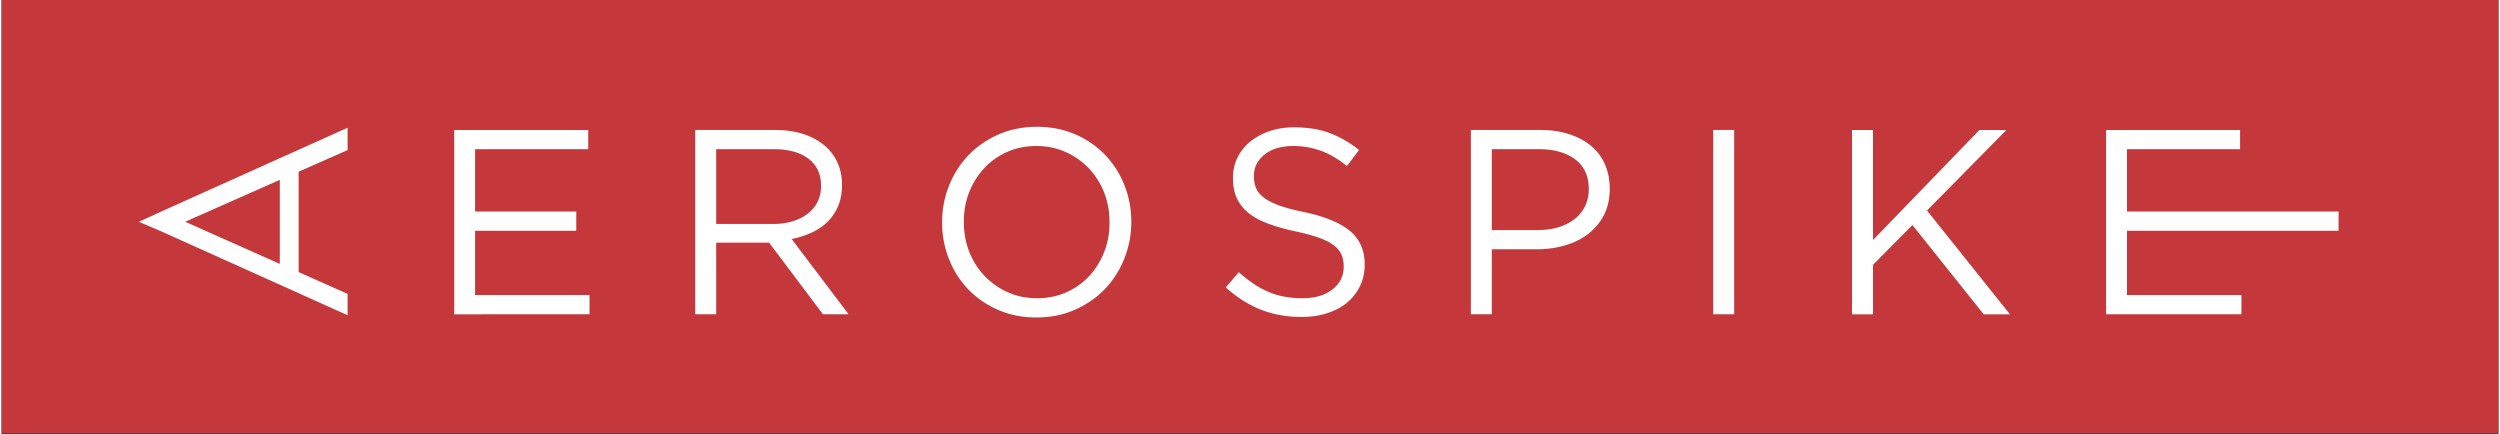 <svg xmlns="http://www.w3.org/2000/svg" xmlns:xlink="http://www.w3.org/1999/xlink" aria-hidden="true" role="img" class="iconify iconify--logos" width="5.76em" height="1em" preserveAspectRatio="xMidYMid meet" viewBox="0 0 512 89" data-icon="logos:aerospike"><rect x="0" y="0" width="512" height="89" fill="#333333" stroke="none"/><path fill="#C4373A" d="M0 88.875h511.996V0H0z"></path><path fill="#FFF" d="M212.318 26.005c2.889 0 5.521.522 7.902 1.559c2.366 1.046 4.402 2.463 6.115 4.243a19.003 19.003 0 0 1 3.93 6.207a20.133 20.133 0 0 1 1.394 7.424c.031.042.031.077 0 .111c0 2.596-.48 5.076-1.417 7.451c-.947 2.375-2.258 4.452-3.963 6.234c-1.704 1.782-3.755 3.204-6.142 4.272c-2.387 1.062-5.029 1.59-7.937 1.59c-2.895 0-5.535-.52-7.893-1.571c-2.378-1.039-4.407-2.452-6.115-4.232c-1.709-1.787-3.014-3.853-3.93-6.206a20.017 20.017 0 0 1-1.396-7.424v-.114c0-2.586.464-5.076 1.41-7.449a19.473 19.473 0 0 1 3.965-6.243c1.713-1.782 3.742-3.195 6.145-4.264c2.389-1.06 5.027-1.588 7.932-1.588Zm52.68.106c2.798 0 5.23.38 7.317 1.162c2.086.775 4.093 1.935 6.057 3.48l-2.5 3.297c-1.776-1.442-3.557-2.488-5.354-3.133a16.38 16.38 0 0 0-5.624-.974c-2.501 0-4.471.586-5.922 1.76c-1.444 1.168-2.166 2.614-2.166 4.346v.107c0 .897.15 1.695.428 2.396c.294.706.819 1.35 1.584 1.95c.765.598 1.806 1.132 3.152 1.623c1.334.486 3.053.946 5.154 1.37c4.234.905 7.358 2.191 9.374 3.858c2.007 1.681 3.013 3.953 3.013 6.836v.106c0 1.618-.32 3.091-.973 4.404a10.113 10.113 0 0 1-2.652 3.373c-1.137.94-2.502 1.653-4.098 2.164c-1.59.501-3.32.756-5.206.756c-3.04 0-5.817-.497-8.34-1.491c-2.524-.99-4.917-2.502-7.205-4.558l2.669-3.137c1.993 1.807 4 3.143 6.027 4.026c2.028.883 4.363 1.32 7.017 1.32c2.566 0 4.617-.592 6.149-1.804c1.543-1.207 2.313-2.747 2.313-4.613v-.115c0-.863-.143-1.646-.436-2.347c-.294-.698-.792-1.343-1.514-1.916c-.728-.577-1.735-1.102-3.028-1.566c-1.29-.467-2.93-.924-4.929-1.35c-2.167-.47-4.073-1.006-5.684-1.62c-1.616-.61-2.957-1.352-4.003-2.214c-1.055-.862-1.827-1.872-2.349-3.033c-.507-1.145-.759-2.494-.759-4.042v-.105c0-1.479.307-2.842.918-4.109a9.862 9.862 0 0 1 2.61-3.271c1.125-.916 2.448-1.634 3.977-2.16c1.516-.513 3.18-.776 4.983-.776Zm-194.044.085v4.586l-10.038 4.426v20.579l10.038 4.473v4.377L32.667 47.408l-4.517-1.922l4.517-2.071l38.287-17.22Zm49.345.455v3.945H97.103V43.38h20.747v3.953H97.103v13.178h23.463v3.938H92.819V26.651h27.48Zm263.45 0v22.571l21.83-22.571h5.537l-16.29 16.518l17.004 21.28h-5.376l-14.616-18.302l-8.088 8.152v10.15h-4.303V26.651h4.303Zm75.276 0v3.945H435.83V43.38h43.39v3.953h-43.39v13.178h23.47v3.938h-27.754V26.651h27.48Zm-103.743-.001v37.798h-4.299V26.65h4.299Zm-39.755-.002c2.138 0 4.075.276 5.839.842c1.75.559 3.252 1.342 4.507 2.373a10.132 10.132 0 0 1 2.866 3.75c.672 1.478 1.024 3.152 1.024 5.026v.108c0 2.044-.404 3.843-1.196 5.377a11.682 11.682 0 0 1-3.236 3.851c-1.354 1.047-2.948 1.834-4.75 2.348c-1.819.53-3.729.793-5.772.793h-9.23v13.332h-4.289v-37.8h14.237Zm-156.937 0c2.352 0 4.45.34 6.284.998c1.822.664 3.332 1.597 4.525 2.784a9.816 9.816 0 0 1 2.177 3.294c.506 1.26.757 2.644.757 4.159v.103c0 1.55-.251 2.94-.757 4.193a9.944 9.944 0 0 1-2.138 3.237c-.925.92-2.022 1.674-3.3 2.27a17.759 17.759 0 0 1-4.126 1.32l11.68 15.44h-5.262l-11.035-14.683H146.54v14.683h-4.3V26.648h16.35Zm53.61 3.293c-2.167 0-4.166.403-5.993 1.217c-1.835.818-3.403 1.922-4.702 3.321a15.88 15.88 0 0 0-3.075 4.915c-.736 1.87-1.107 3.886-1.107 6.044v.111c0 2.157.371 4.186 1.107 6.075c.75 1.885 1.79 3.542 3.123 4.938a15.107 15.107 0 0 0 4.756 3.352c1.826.83 3.836 1.236 6.009 1.236c2.172 0 4.179-.393 6-1.207a14.29 14.29 0 0 0 4.695-3.32a15.683 15.683 0 0 0 3.073-4.915c.747-1.874 1.106-3.888 1.106-6.045v-.114c0-2.16-.359-4.185-1.106-6.072a15.135 15.135 0 0 0-3.116-4.938a15.13 15.13 0 0 0-4.76-3.354c-1.837-.828-3.838-1.244-6.01-1.244ZM57.053 36.885l-19.386 8.588l19.386 8.636V36.885Zm258.167-6.292h-9.64V47.17h9.43c1.584 0 3.024-.2 4.3-.593c1.272-.398 2.36-.957 3.294-1.692a7.36 7.36 0 0 0 2.114-2.643c.499-1.02.748-2.143.748-3.364v-.108c0-2.687-.943-4.72-2.814-6.109c-1.864-1.384-4.35-2.07-7.432-2.07Zm-156.925 0H146.54v15.332h11.701c1.416 0 2.72-.177 3.923-.535c1.193-.363 2.223-.87 3.096-1.542a6.977 6.977 0 0 0 2.043-2.433c.492-.956.734-2.035.734-3.264v-.107c0-2.34-.852-4.162-2.553-5.477c-1.71-1.315-4.099-1.974-7.19-1.974Z"></path></svg>